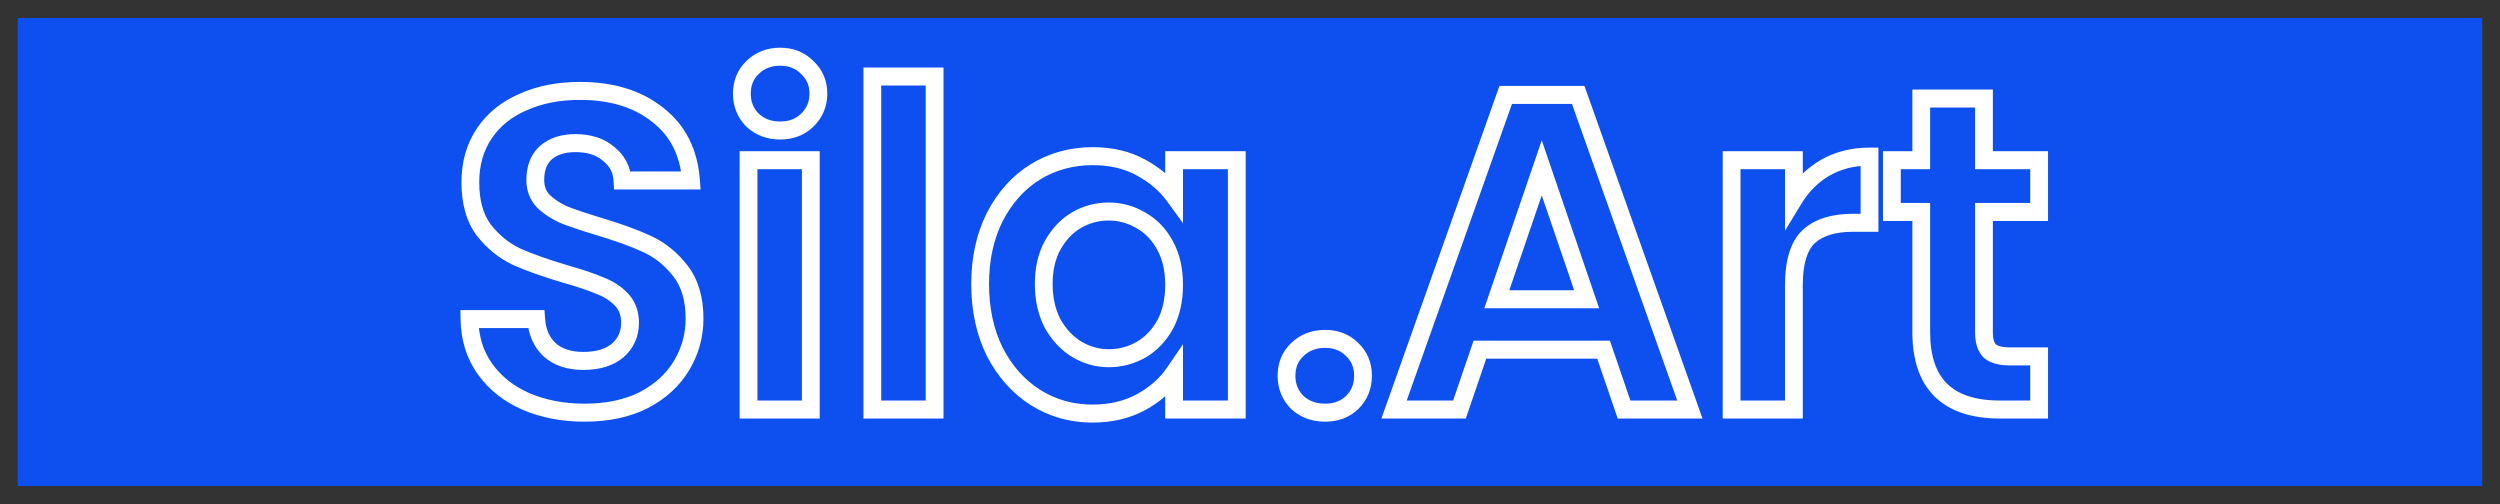 <svg width="124" height="25" viewBox="0 0 124 25" fill="none" xmlns="http://www.w3.org/2000/svg">
<rect x="0" y="0" width="124" height="25" fill="#333333" stroke="none"/>
<path d="M123.117 0.893H0.883V24.107H123.117V0.893Z" fill="#0E50EF"/>
<path d="M26.087 19.911L25.913 20.321L25.915 20.322L26.087 19.911ZM24.057 18.304L23.7 18.565L24.057 18.304ZM23.285 15.826V15.38H22.837L22.844 15.833L23.285 15.826ZM26.595 15.826L27.035 15.795L27.006 15.38H26.595V15.826ZM27.257 17.344L26.957 17.671L26.96 17.674L26.963 17.677L27.257 17.344ZM30.632 17.388L30.912 17.733L30.916 17.73L30.919 17.727L30.632 17.388ZM30.831 14.866L30.511 15.174L30.831 14.866ZM29.772 14.174L29.598 14.585L29.607 14.588L29.615 14.591L29.772 14.174ZM28.051 13.594L27.926 14.022L27.929 14.023L27.932 14.024L28.051 13.594ZM25.602 12.723L25.412 13.126L25.418 13.129L25.423 13.132L25.602 12.723ZM23.991 11.406L23.638 11.674L23.642 11.679L23.646 11.684L23.991 11.406ZM24.013 6.629L24.379 6.879L24.013 6.629ZM25.933 5.067L26.106 5.477L26.11 5.476L26.113 5.475L25.933 5.067ZM32.618 5.692L32.344 6.042L32.347 6.044L32.35 6.047L32.618 5.692ZM34.273 8.951V9.397H34.748L34.713 8.918L34.273 8.951ZM30.875 8.951L30.434 8.976L30.458 9.397H30.875V8.951ZM30.191 7.634L29.904 7.973L29.91 7.978L29.917 7.984L30.191 7.634ZM27.08 7.567L26.796 7.225L26.793 7.228L26.79 7.231L27.08 7.567ZM26.948 9.978L26.627 10.285L26.636 10.293L26.644 10.302L26.948 9.978ZM27.963 10.647L27.783 11.055L27.792 11.059L27.801 11.063L27.963 10.647ZM29.684 11.228L29.557 11.655L29.559 11.656L29.684 11.228ZM33.766 13.46L33.417 13.733L33.766 13.46ZM33.81 18.125L33.432 17.894L33.81 18.125ZM31.934 19.844L32.131 20.243L32.134 20.242L32.137 20.24L31.934 19.844ZM29 20.022C27.977 20.022 27.066 19.845 26.259 19.5L25.915 20.322C26.844 20.72 27.875 20.915 29 20.915V20.022ZM26.262 19.501C25.475 19.158 24.864 18.67 24.415 18.042L23.7 18.565C24.251 19.336 24.993 19.92 25.913 20.321L26.262 19.501ZM24.415 18.042C23.973 17.424 23.74 16.69 23.726 15.819L22.844 15.833C22.86 16.867 23.141 17.784 23.7 18.565L24.415 18.042ZM23.285 16.272H26.595V15.38H23.285V16.272ZM26.154 15.857C26.205 16.589 26.463 17.209 26.957 17.671L27.556 17.016C27.256 16.734 27.073 16.342 27.035 15.795L26.154 15.857ZM26.963 17.677C27.476 18.14 28.15 18.348 28.933 18.348V17.455C28.305 17.455 27.861 17.291 27.55 17.011L26.963 17.677ZM28.933 18.348C29.72 18.348 30.398 18.161 30.912 17.733L30.352 17.043C30.043 17.3 29.588 17.455 28.933 17.455V18.348ZM30.919 17.727C31.432 17.282 31.692 16.696 31.692 16.005H30.809C30.809 16.444 30.656 16.78 30.345 17.049L30.919 17.727ZM31.692 16.005C31.692 15.444 31.518 14.95 31.151 14.559L30.511 15.174C30.703 15.378 30.809 15.642 30.809 16.005H31.692ZM31.151 14.559C30.82 14.207 30.409 13.941 29.928 13.757L29.615 14.591C29.988 14.734 30.282 14.93 30.511 15.174L31.151 14.559ZM29.945 13.764C29.508 13.574 28.913 13.374 28.17 13.164L27.932 14.024C28.66 14.23 29.212 14.417 29.598 14.585L29.945 13.764ZM28.175 13.165C27.185 12.871 26.389 12.587 25.78 12.315L25.423 13.132C26.08 13.425 26.916 13.721 27.926 14.022L28.175 13.165ZM25.791 12.32C25.239 12.054 24.754 11.659 24.336 11.129L23.646 11.684C24.14 12.314 24.729 12.797 25.412 13.126L25.791 12.32ZM24.344 11.138C23.976 10.642 23.77 9.957 23.77 9.04H22.888C22.888 10.088 23.124 10.98 23.638 11.674L24.344 11.138ZM23.77 9.04C23.77 8.196 23.978 7.481 24.379 6.879L23.647 6.38C23.136 7.147 22.888 8.04 22.888 9.04H23.77ZM24.379 6.879C24.783 6.273 25.353 5.804 26.106 5.477L25.759 4.657C24.865 5.044 24.155 5.617 23.647 6.38L24.379 6.879ZM26.113 5.475C26.871 5.132 27.749 4.955 28.757 4.955V4.063C27.646 4.063 26.642 4.258 25.753 4.659L26.113 5.475ZM28.757 4.955C30.273 4.955 31.455 5.331 32.344 6.042L32.892 5.342C31.81 4.476 30.418 4.063 28.757 4.063V4.955ZM32.35 6.047C33.239 6.735 33.738 7.698 33.833 8.984L34.713 8.918C34.602 7.406 33.997 6.197 32.886 5.337L32.35 6.047ZM34.273 8.504H30.875V9.397H34.273V8.504ZM31.316 8.926C31.279 8.259 30.988 7.703 30.465 7.284L29.917 7.984C30.248 8.249 30.412 8.571 30.434 8.976L31.316 8.926ZM30.478 7.295C29.966 6.851 29.303 6.652 28.536 6.652V7.545C29.152 7.545 29.592 7.702 29.904 7.973L30.478 7.295ZM28.536 6.652C27.857 6.652 27.262 6.829 26.796 7.225L27.364 7.909C27.634 7.68 28.01 7.545 28.536 7.545V6.652ZM26.79 7.231C26.317 7.649 26.109 8.24 26.109 8.929H26.992C26.992 8.427 27.137 8.11 27.371 7.903L26.79 7.231ZM26.109 8.929C26.109 9.451 26.279 9.913 26.627 10.285L27.268 9.671C27.087 9.477 26.992 9.24 26.992 8.929H26.109ZM26.644 10.302C26.965 10.609 27.346 10.859 27.783 11.055L28.142 10.239C27.785 10.079 27.49 9.882 27.251 9.654L26.644 10.302ZM27.801 11.063C28.23 11.233 28.817 11.431 29.557 11.655L29.81 10.8C29.079 10.578 28.519 10.389 28.124 10.232L27.801 11.063ZM29.559 11.656C30.547 11.95 31.341 12.241 31.947 12.525L32.319 11.716C31.659 11.405 30.82 11.101 29.808 10.799L29.559 11.656ZM31.947 12.525C32.511 12.791 33.001 13.191 33.417 13.733L34.114 13.186C33.618 12.539 33.019 12.045 32.319 11.716L31.947 12.525ZM33.417 13.733C33.797 14.23 34.008 14.907 34.008 15.804H34.891C34.891 14.766 34.645 13.88 34.114 13.186L33.417 13.733ZM34.008 15.804C34.008 16.555 33.817 17.249 33.432 17.894L34.187 18.356C34.655 17.572 34.891 16.718 34.891 15.804H34.008ZM33.432 17.894C33.052 18.529 32.492 19.049 31.731 19.447L32.137 20.24C33.024 19.776 33.713 19.149 34.187 18.356L33.432 17.894ZM31.737 19.445C30.987 19.824 30.079 20.022 29 20.022V20.915C30.185 20.915 31.234 20.697 32.131 20.243L31.737 19.445ZM37.326 5.96L37.014 6.276L37.02 6.282L37.027 6.288L37.326 5.96ZM37.326 3.348L37.631 3.671L37.632 3.67L37.326 3.348ZM40.04 3.348L39.728 3.664L39.734 3.67L39.741 3.677L40.04 3.348ZM40.04 5.96L40.345 6.282L40.345 6.282L40.04 5.96ZM40.216 7.946H40.658V7.5H40.216V7.946ZM40.216 20.312V20.759H40.658V20.312H40.216ZM37.127 20.312H36.686V20.759H37.127V20.312ZM37.127 7.946V7.5H36.686V7.946H37.127ZM38.694 6.027C38.25 6.027 37.903 5.891 37.625 5.631L37.027 6.288C37.484 6.713 38.05 6.92 38.694 6.92V6.027ZM37.638 5.644C37.37 5.374 37.238 5.049 37.238 4.643H36.355C36.355 5.278 36.575 5.832 37.014 6.276L37.638 5.644ZM37.238 4.643C37.238 4.237 37.37 3.924 37.631 3.671L37.021 3.026C36.576 3.457 36.355 4.008 36.355 4.643H37.238ZM37.632 3.67C37.911 3.399 38.255 3.259 38.694 3.259V2.366C38.044 2.366 37.476 2.583 37.02 3.026L37.632 3.67ZM38.694 3.259C39.133 3.259 39.465 3.398 39.728 3.664L40.352 3.033C39.908 2.584 39.344 2.366 38.694 2.366V3.259ZM39.741 3.677C40.015 3.932 40.15 4.243 40.15 4.643H41.033C41.033 4.001 40.8 3.449 40.339 3.02L39.741 3.677ZM40.15 4.643C40.15 5.044 40.014 5.366 39.734 5.638L40.345 6.282C40.801 5.84 41.033 5.284 41.033 4.643H40.15ZM39.734 5.638C39.473 5.891 39.138 6.027 38.694 6.027V6.92C39.338 6.92 39.9 6.713 40.345 6.282L39.734 5.638ZM39.775 7.946V20.312H40.658V7.946H39.775ZM40.216 19.866H37.127V20.759H40.216V19.866ZM37.569 20.312V7.946H36.686V20.312H37.569ZM37.127 8.393H40.216V7.5H37.127V8.393ZM46.357 3.795H46.798V3.348H46.357V3.795ZM46.357 20.312V20.759H46.798V20.312H46.357ZM43.268 20.312H42.827V20.759H43.268V20.312ZM43.268 3.795V3.348H42.827V3.795H43.268ZM45.916 3.795V20.312H46.798V3.795H45.916ZM46.357 19.866H43.268V20.759H46.357V19.866ZM43.709 20.312V3.795H42.827V20.312H43.709ZM43.268 4.241H46.357V3.348H43.268V4.241ZM49.343 10.759L48.952 10.552L48.951 10.554L48.95 10.557L49.343 10.759ZM51.351 8.527L51.123 8.145L51.121 8.145L51.12 8.146L51.351 8.527ZM56.58 8.304L56.369 8.696L56.371 8.697L56.373 8.698L56.58 8.304ZM58.235 9.71L57.88 9.975L58.676 11.068V9.71H58.235ZM58.235 7.946V7.5H57.794V7.946H58.235ZM61.346 7.946H61.787V7.5H61.346V7.946ZM61.346 20.312V20.759H61.787V20.312H61.346ZM58.235 20.312H57.794V20.759H58.235V20.312ZM58.235 18.505H58.676V17.075L57.872 18.25L58.235 18.505ZM56.58 19.955L56.787 20.349L56.789 20.349L56.79 20.348L56.58 19.955ZM51.351 19.71L51.115 20.087L51.117 20.088L51.118 20.089L51.351 19.71ZM49.343 17.455L48.948 17.655L48.95 17.659L48.952 17.662L49.343 17.455ZM57.794 12.188L57.405 12.4L57.407 12.402L57.408 12.404L57.794 12.188ZM56.602 10.938L56.378 11.322L56.383 11.325L56.387 11.327L56.602 10.938ZM53.403 10.915L53.182 10.528L53.403 10.915ZM52.211 12.165L51.828 11.945L51.827 11.947L51.826 11.948L52.211 12.165ZM52.211 16.049L51.821 16.257L51.824 16.263L51.828 16.27L52.211 16.049ZM53.403 17.321L53.174 17.703L53.177 17.705L53.179 17.706L53.403 17.321ZM56.602 17.344L56.817 17.733L56.822 17.731L56.826 17.729L56.602 17.344ZM57.794 16.094L58.179 16.311L58.181 16.308L58.182 16.306L57.794 16.094ZM49.056 14.085C49.056 12.894 49.287 11.857 49.736 10.961L48.95 10.557C48.428 11.596 48.173 12.775 48.173 14.085H49.056ZM49.734 10.966C50.201 10.063 50.818 9.382 51.582 8.907L51.12 8.146C50.207 8.713 49.485 9.52 48.952 10.552L49.734 10.966ZM51.579 8.909C52.36 8.432 53.229 8.192 54.197 8.192V7.299C53.076 7.299 52.048 7.58 51.123 8.145L51.579 8.909ZM54.197 8.192C55.049 8.192 55.768 8.365 56.369 8.696L56.791 7.911C56.038 7.498 55.169 7.299 54.197 7.299V8.192ZM56.373 8.698C57.013 9.042 57.511 9.469 57.88 9.975L58.59 9.445C58.134 8.819 57.529 8.309 56.787 7.909L56.373 8.698ZM58.676 9.71V7.946H57.794V9.71H58.676ZM58.235 8.393H61.346V7.5H58.235V8.393ZM60.904 7.946V20.312H61.787V7.946H60.904ZM61.346 19.866H58.235V20.759H61.346V19.866ZM58.676 20.312V18.505H57.794V20.312H58.676ZM57.872 18.25C57.52 18.765 57.024 19.204 56.37 19.563L56.79 20.348C57.548 19.933 58.156 19.405 58.598 18.759L57.872 18.25ZM56.373 19.561C55.755 19.894 55.027 20.067 54.175 20.067V20.96C55.147 20.96 56.022 20.761 56.787 20.349L56.373 19.561ZM54.175 20.067C53.225 20.067 52.365 19.821 51.584 19.331L51.118 20.089C52.043 20.67 53.065 20.96 54.175 20.96V20.067ZM51.586 19.332C50.819 18.842 50.202 18.152 49.734 17.248L48.952 17.662C49.485 18.693 50.205 19.506 51.115 20.087L51.586 19.332ZM49.738 17.256C49.287 16.344 49.056 15.291 49.056 14.085H48.173C48.173 15.409 48.428 16.602 48.948 17.655L49.738 17.256ZM58.676 14.13C58.676 13.313 58.518 12.587 58.179 11.971L57.408 12.404C57.658 12.86 57.794 13.428 57.794 14.13H58.676ZM58.182 11.975C57.851 11.356 57.396 10.875 56.817 10.548L56.387 11.327C56.808 11.565 57.148 11.918 57.405 12.4L58.182 11.975ZM56.826 10.553C56.259 10.215 55.645 10.045 54.991 10.045V10.938C55.485 10.938 55.945 11.065 56.378 11.322L56.826 10.553ZM54.991 10.045C54.342 10.045 53.737 10.206 53.182 10.528L53.623 11.302C54.04 11.059 54.493 10.938 54.991 10.938V10.045ZM53.182 10.528C52.621 10.855 52.171 11.333 51.828 11.945L52.595 12.386C52.87 11.896 53.214 11.541 53.623 11.302L53.182 10.528ZM51.826 11.948C51.488 12.563 51.329 13.281 51.329 14.085H52.211C52.211 13.4 52.346 12.839 52.597 12.382L51.826 11.948ZM51.329 14.085C51.329 14.889 51.488 15.618 51.821 16.257L52.602 15.841C52.346 15.35 52.211 14.768 52.211 14.085H51.329ZM51.828 16.27C52.17 16.879 52.618 17.362 53.174 17.703L53.632 16.94C53.217 16.686 52.871 16.32 52.595 15.829L51.828 16.27ZM53.179 17.706C53.744 18.043 54.351 18.214 54.991 18.214V17.321C54.514 17.321 54.062 17.195 53.627 16.937L53.179 17.706ZM54.991 18.214C55.64 18.214 56.251 18.053 56.817 17.733L56.387 16.954C55.952 17.2 55.49 17.321 54.991 17.321V18.214ZM56.826 17.729C57.397 17.389 57.849 16.913 58.179 16.311L57.408 15.877C57.15 16.346 56.807 16.703 56.378 16.959L56.826 17.729ZM58.182 16.306C58.517 15.678 58.676 14.947 58.676 14.13H57.794C57.794 14.83 57.658 15.409 57.405 15.882L58.182 16.306ZM64.341 19.955L64.029 20.271L64.035 20.278L64.042 20.284L64.341 19.955ZM64.341 17.344L64.646 17.666L64.646 17.666L64.341 17.344ZM67.077 17.344L66.764 17.659L66.768 17.663L66.771 17.666L67.077 17.344ZM67.077 19.955L67.382 20.278L67.385 20.274L67.389 20.271L67.077 19.955ZM65.731 20.022C65.268 20.022 64.916 19.884 64.639 19.627L64.042 20.284C64.501 20.711 65.075 20.915 65.731 20.915V20.022ZM64.653 19.64C64.385 19.369 64.252 19.045 64.252 18.638H63.37C63.37 19.273 63.59 19.827 64.029 20.271L64.653 19.64ZM64.252 18.638C64.252 18.232 64.385 17.919 64.646 17.666L64.035 17.021C63.59 17.453 63.37 18.003 63.37 18.638H64.252ZM64.646 17.666C64.924 17.396 65.274 17.255 65.731 17.255V16.362C65.07 16.362 64.493 16.577 64.035 17.022L64.646 17.666ZM65.731 17.255C66.169 17.255 66.502 17.394 66.764 17.659L67.389 17.028C66.945 16.579 66.38 16.362 65.731 16.362V17.255ZM66.771 17.666C67.032 17.919 67.165 18.232 67.165 18.638H68.047C68.047 18.003 67.827 17.453 67.382 17.021L66.771 17.666ZM67.165 18.638C67.165 19.045 67.032 19.369 66.764 19.64L67.389 20.271C67.827 19.827 68.047 19.273 68.047 18.638H67.165ZM66.771 19.633C66.51 19.886 66.175 20.022 65.731 20.022V20.915C66.375 20.915 66.937 20.709 67.382 20.278L66.771 19.633ZM79.538 17.344L79.955 17.198L79.852 16.897H79.538V17.344ZM73.404 17.344V16.897H73.09L72.987 17.198L73.404 17.344ZM72.389 20.312V20.759H72.703L72.806 20.458L72.389 20.312ZM69.145 20.312L68.73 20.162L68.518 20.759H69.145V20.312ZM74.683 4.71V4.263H74.373L74.268 4.559L74.683 4.71ZM78.28 4.71L78.695 4.559L78.59 4.263H78.28V4.71ZM83.818 20.312V20.759H84.445L84.233 20.162L83.818 20.312ZM80.553 20.312L80.135 20.458L80.238 20.759H80.553V20.312ZM78.699 14.844V15.29H79.319L79.116 14.698L78.699 14.844ZM76.471 8.326L76.888 8.18L76.471 6.96L76.054 8.18L76.471 8.326ZM74.242 14.844L73.825 14.698L73.623 15.29H74.242V14.844ZM79.538 16.897H73.404V17.79H79.538V16.897ZM72.987 17.198L71.972 20.167L72.806 20.458L73.821 17.49L72.987 17.198ZM72.389 19.866H69.145V20.759H72.389V19.866ZM69.561 20.463L75.099 4.861L74.268 4.559L68.73 20.162L69.561 20.463ZM74.683 5.156H78.28V4.263H74.683V5.156ZM77.865 4.861L83.403 20.463L84.233 20.162L78.695 4.559L77.865 4.861ZM83.818 19.866H80.553V20.759H83.818V19.866ZM80.97 20.167L79.955 17.198L79.121 17.49L80.135 20.458L80.97 20.167ZM79.116 14.698L76.888 8.18L76.054 8.472L78.282 14.99L79.116 14.698ZM76.054 8.18L73.825 14.698L74.659 14.99L76.888 8.472L76.054 8.18ZM74.242 15.29H78.699V14.397H74.242V15.29ZM88.977 9.866H88.536V11.447L89.353 10.1L88.977 9.866ZM90.522 8.326L90.303 7.938L90.302 7.939L90.3 7.94L90.522 8.326ZM92.728 7.768H93.169V7.321H92.728V7.768ZM92.728 11.049V11.496H93.169V11.049H92.728ZM89.705 11.741L89.408 11.411L89.406 11.413L89.403 11.416L89.705 11.741ZM88.977 20.312V20.759H89.418V20.312H88.977ZM85.888 20.312H85.447V20.759H85.888V20.312ZM85.888 7.946V7.5H85.447V7.946H85.888ZM88.977 7.946H89.418V7.5H88.977V7.946ZM89.353 10.1C89.714 9.505 90.177 9.045 90.743 8.712L90.3 7.94C89.602 8.351 89.035 8.917 88.601 9.633L89.353 10.1ZM90.74 8.714C91.313 8.384 91.972 8.214 92.728 8.214V7.321C91.836 7.321 91.024 7.524 90.303 7.938L90.74 8.714ZM92.287 7.768V11.049H93.169V7.768H92.287ZM92.728 10.603H91.912V11.496H92.728V10.603ZM91.912 10.603C90.878 10.603 90.019 10.848 89.408 11.411L90.003 12.071C90.392 11.712 91.003 11.496 91.912 11.496V10.603ZM89.403 11.416C88.784 12.005 88.536 12.964 88.536 14.152H89.418C89.418 13.047 89.656 12.4 90.007 12.066L89.403 11.416ZM88.536 14.152V20.312H89.418V14.152H88.536ZM88.977 19.866H85.888V20.759H88.977V19.866ZM86.329 20.312V7.946H85.447V20.312H86.329ZM85.888 8.393H88.977V7.5H85.888V8.393ZM88.536 7.946V9.866H89.418V7.946H88.536ZM98.405 10.513V10.067H97.964V10.513H98.405ZM98.692 17.411L98.38 17.726L98.392 17.738L98.405 17.75L98.692 17.411ZM101.141 17.679H101.582V17.232H101.141V17.679ZM101.141 20.312V20.759H101.582V20.312H101.141ZM95.294 10.513H95.735V10.067H95.294V10.513ZM93.838 10.513H93.397V10.96H93.838V10.513ZM93.838 7.946V7.5H93.397V7.946H93.838ZM95.294 7.946V8.393H95.735V7.946H95.294ZM95.294 4.888V4.442H94.853V4.888H95.294ZM98.405 4.888H98.846V4.442H98.405V4.888ZM98.405 7.946H97.964V8.393H98.405V7.946ZM101.141 7.946H101.582V7.5H101.141V7.946ZM101.141 10.513V10.96H101.582V10.513H101.141ZM97.964 10.513V16.496H98.846V10.513H97.964ZM97.964 16.496C97.964 16.97 98.071 17.414 98.38 17.726L99.004 17.095C98.93 17.02 98.846 16.855 98.846 16.496H97.964ZM98.405 17.75C98.731 18.033 99.201 18.125 99.707 18.125V17.232C99.271 17.232 99.064 17.146 98.979 17.072L98.405 17.75ZM99.707 18.125H101.141V17.232H99.707V18.125ZM100.7 17.679V20.312H101.582V17.679H100.7ZM101.141 19.866H99.199V20.759H101.141V19.866ZM99.199 19.866C97.962 19.866 97.117 19.562 96.578 19.032C96.041 18.505 95.735 17.681 95.735 16.473H94.853C94.853 17.825 95.197 18.92 95.963 19.673C96.726 20.423 97.833 20.759 99.199 20.759V19.866ZM95.735 16.473V10.513H94.853V16.473H95.735ZM95.294 10.067H93.838V10.96H95.294V10.067ZM94.279 10.513V7.946H93.397V10.513H94.279ZM93.838 8.393H95.294V7.5H93.838V8.393ZM95.735 7.946V4.888H94.853V7.946H95.735ZM95.294 5.335H98.405V4.442H95.294V5.335ZM97.964 4.888V7.946H98.846V4.888H97.964ZM98.405 8.393H101.141V7.5H98.405V8.393ZM100.7 7.946V10.513H101.582V7.946H100.7ZM101.141 10.067H98.405V10.96H101.141V10.067Z" fill="white"/>
</svg>
